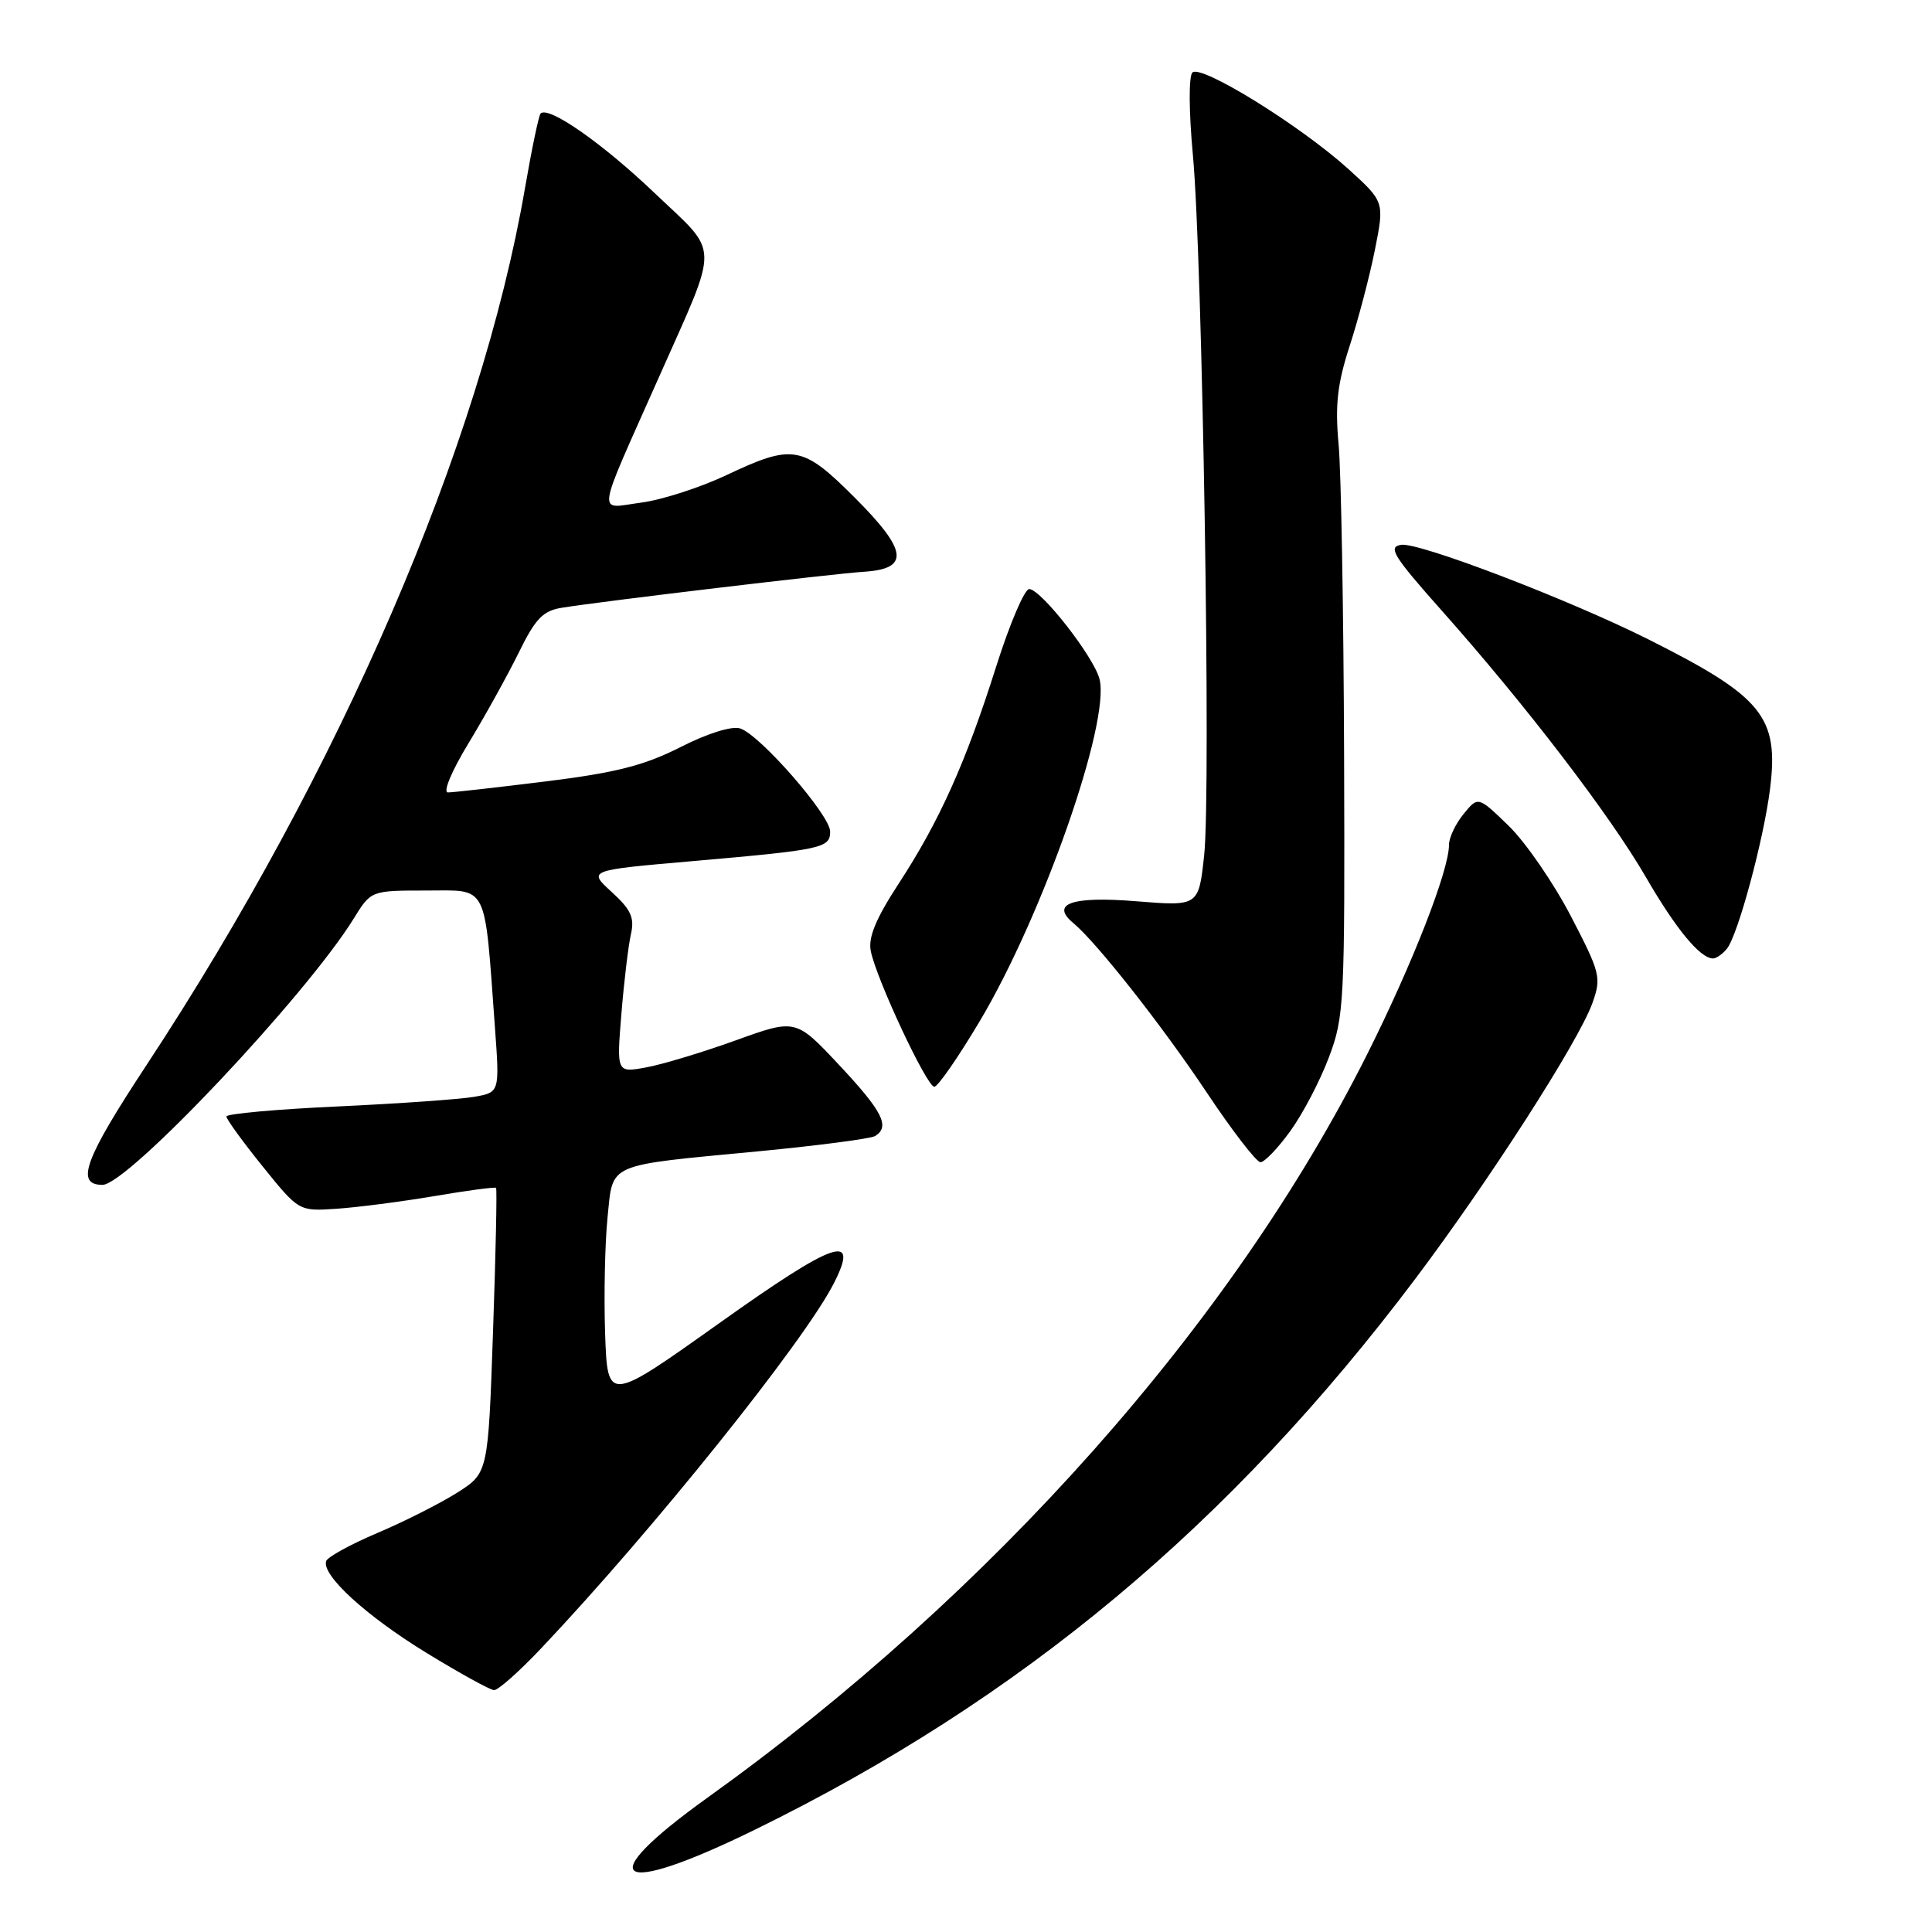 <?xml version="1.0" encoding="UTF-8" standalone="no"?>
<!DOCTYPE svg PUBLIC "-//W3C//DTD SVG 1.1//EN" "http://www.w3.org/Graphics/SVG/1.1/DTD/svg11.dtd" >
<svg xmlns="http://www.w3.org/2000/svg" xmlns:xlink="http://www.w3.org/1999/xlink" version="1.1" viewBox="0 0 256 256">
 <g >
 <path fill="currentColor"
d=" M 100.10 242.41 C 135.30 225.15 162.99 202.05 187.52 169.47 C 197.31 156.47 209.19 137.98 211.00 132.92 C 212.21 129.52 212.07 128.94 208.13 121.36 C 205.84 116.97 202.15 111.61 199.92 109.44 C 195.86 105.50 195.86 105.50 193.93 107.86 C 192.87 109.16 192.00 110.99 192.00 111.94 C 192.00 115.34 187.15 127.75 181.14 139.73 C 163.28 175.32 131.49 211.14 93.75 238.20 C 78.18 249.36 81.47 251.55 100.10 242.41 Z  M 71.71 218.41 C 86.52 202.75 106.42 177.94 110.44 170.14 C 113.99 163.23 110.72 164.35 95.33 175.31 C 80.50 185.86 80.50 185.86 80.18 176.68 C 80.01 171.63 80.16 164.73 80.50 161.34 C 81.26 153.99 80.10 154.50 100.54 152.55 C 108.44 151.79 115.38 150.88 115.96 150.53 C 117.97 149.28 116.95 147.27 111.22 141.15 C 105.44 134.98 105.44 134.98 97.47 137.86 C 93.09 139.44 87.75 141.05 85.60 141.44 C 81.70 142.15 81.70 142.15 82.34 134.32 C 82.69 130.02 83.26 125.28 83.60 123.79 C 84.10 121.60 83.61 120.53 81.06 118.20 C 77.89 115.31 77.89 115.31 91.70 114.11 C 108.99 112.60 110.00 112.38 110.00 110.18 C 110.00 108.02 100.69 97.35 98.07 96.52 C 96.96 96.17 93.73 97.18 90.14 99.01 C 85.37 101.43 81.60 102.39 72.33 103.54 C 65.87 104.34 60.02 105.00 59.35 105.00 C 58.66 105.00 59.85 102.15 62.07 98.50 C 64.24 94.93 67.23 89.53 68.72 86.51 C 70.94 81.97 71.94 80.93 74.45 80.53 C 79.90 79.65 110.39 76.02 114.49 75.76 C 120.58 75.37 120.27 72.95 113.25 65.93 C 106.32 59.00 105.08 58.78 96.23 62.97 C 92.78 64.60 87.70 66.24 84.95 66.60 C 79.06 67.38 78.82 69.09 87.36 49.87 C 95.39 31.77 95.44 33.86 86.75 25.59 C 79.79 18.95 72.67 13.99 71.63 15.04 C 71.39 15.29 70.46 19.73 69.57 24.89 C 63.70 58.99 45.07 102.16 19.38 141.18 C 11.19 153.62 9.95 157.00 13.58 157.00 C 16.91 157.00 40.53 131.96 46.86 121.73 C 49.16 118.00 49.16 118.00 56.49 118.00 C 64.78 118.00 64.16 116.75 65.58 136.12 C 66.21 144.74 66.21 144.74 62.86 145.33 C 61.01 145.66 52.86 146.23 44.75 146.61 C 36.64 146.98 30.00 147.58 30.00 147.94 C 30.00 148.30 32.16 151.28 34.80 154.55 C 39.60 160.50 39.60 160.50 44.55 160.17 C 47.27 159.99 53.10 159.24 57.49 158.50 C 61.88 157.75 65.59 157.26 65.73 157.40 C 65.87 157.54 65.69 166.09 65.33 176.41 C 64.68 195.18 64.68 195.18 60.59 197.78 C 58.34 199.20 53.59 201.61 50.02 203.12 C 46.46 204.63 43.40 206.31 43.22 206.85 C 42.60 208.71 48.49 214.10 56.50 219.01 C 60.90 221.70 64.93 223.93 65.46 223.95 C 65.99 223.98 68.80 221.49 71.71 218.41 Z  M 170.96 149.89 C 172.60 147.64 174.90 143.25 176.07 140.14 C 178.12 134.75 178.21 132.98 178.10 100.00 C 178.03 81.03 177.71 62.51 177.37 58.86 C 176.89 53.64 177.21 50.86 178.83 45.86 C 179.97 42.36 181.48 36.63 182.18 33.12 C 183.45 26.74 183.45 26.74 178.67 22.40 C 172.29 16.63 159.12 8.48 158.00 9.61 C 157.50 10.12 157.53 14.77 158.06 20.50 C 159.33 34.06 160.48 104.83 159.56 113.30 C 158.83 120.09 158.83 120.09 150.55 119.42 C 142.03 118.73 139.12 119.74 142.23 122.32 C 145.29 124.85 154.01 135.93 159.89 144.75 C 163.28 149.84 166.49 154.00 167.02 154.00 C 167.55 154.00 169.33 152.15 170.96 149.89 Z  M 129.81 135.33 C 138.17 121.31 147.15 95.65 145.69 89.97 C 144.93 87.03 137.98 78.12 136.38 78.05 C 135.77 78.02 133.81 82.61 132.02 88.25 C 127.99 101.01 124.48 108.81 119.09 117.07 C 116.08 121.68 115.02 124.21 115.38 126.00 C 116.09 129.66 122.80 144.00 123.80 144.00 C 124.27 144.00 126.97 140.10 129.81 135.33 Z  M 228.81 125.73 C 230.27 123.97 233.69 111.29 234.54 104.54 C 235.73 94.98 233.58 92.33 218.42 84.72 C 207.91 79.45 188.06 71.85 185.68 72.19 C 183.85 72.46 184.59 73.65 191.12 81.00 C 202.17 93.43 213.35 108.03 218.12 116.28 C 222.09 123.13 225.29 127.00 226.99 127.00 C 227.41 127.00 228.23 126.43 228.81 125.73 Z "/>
</g>
</svg>